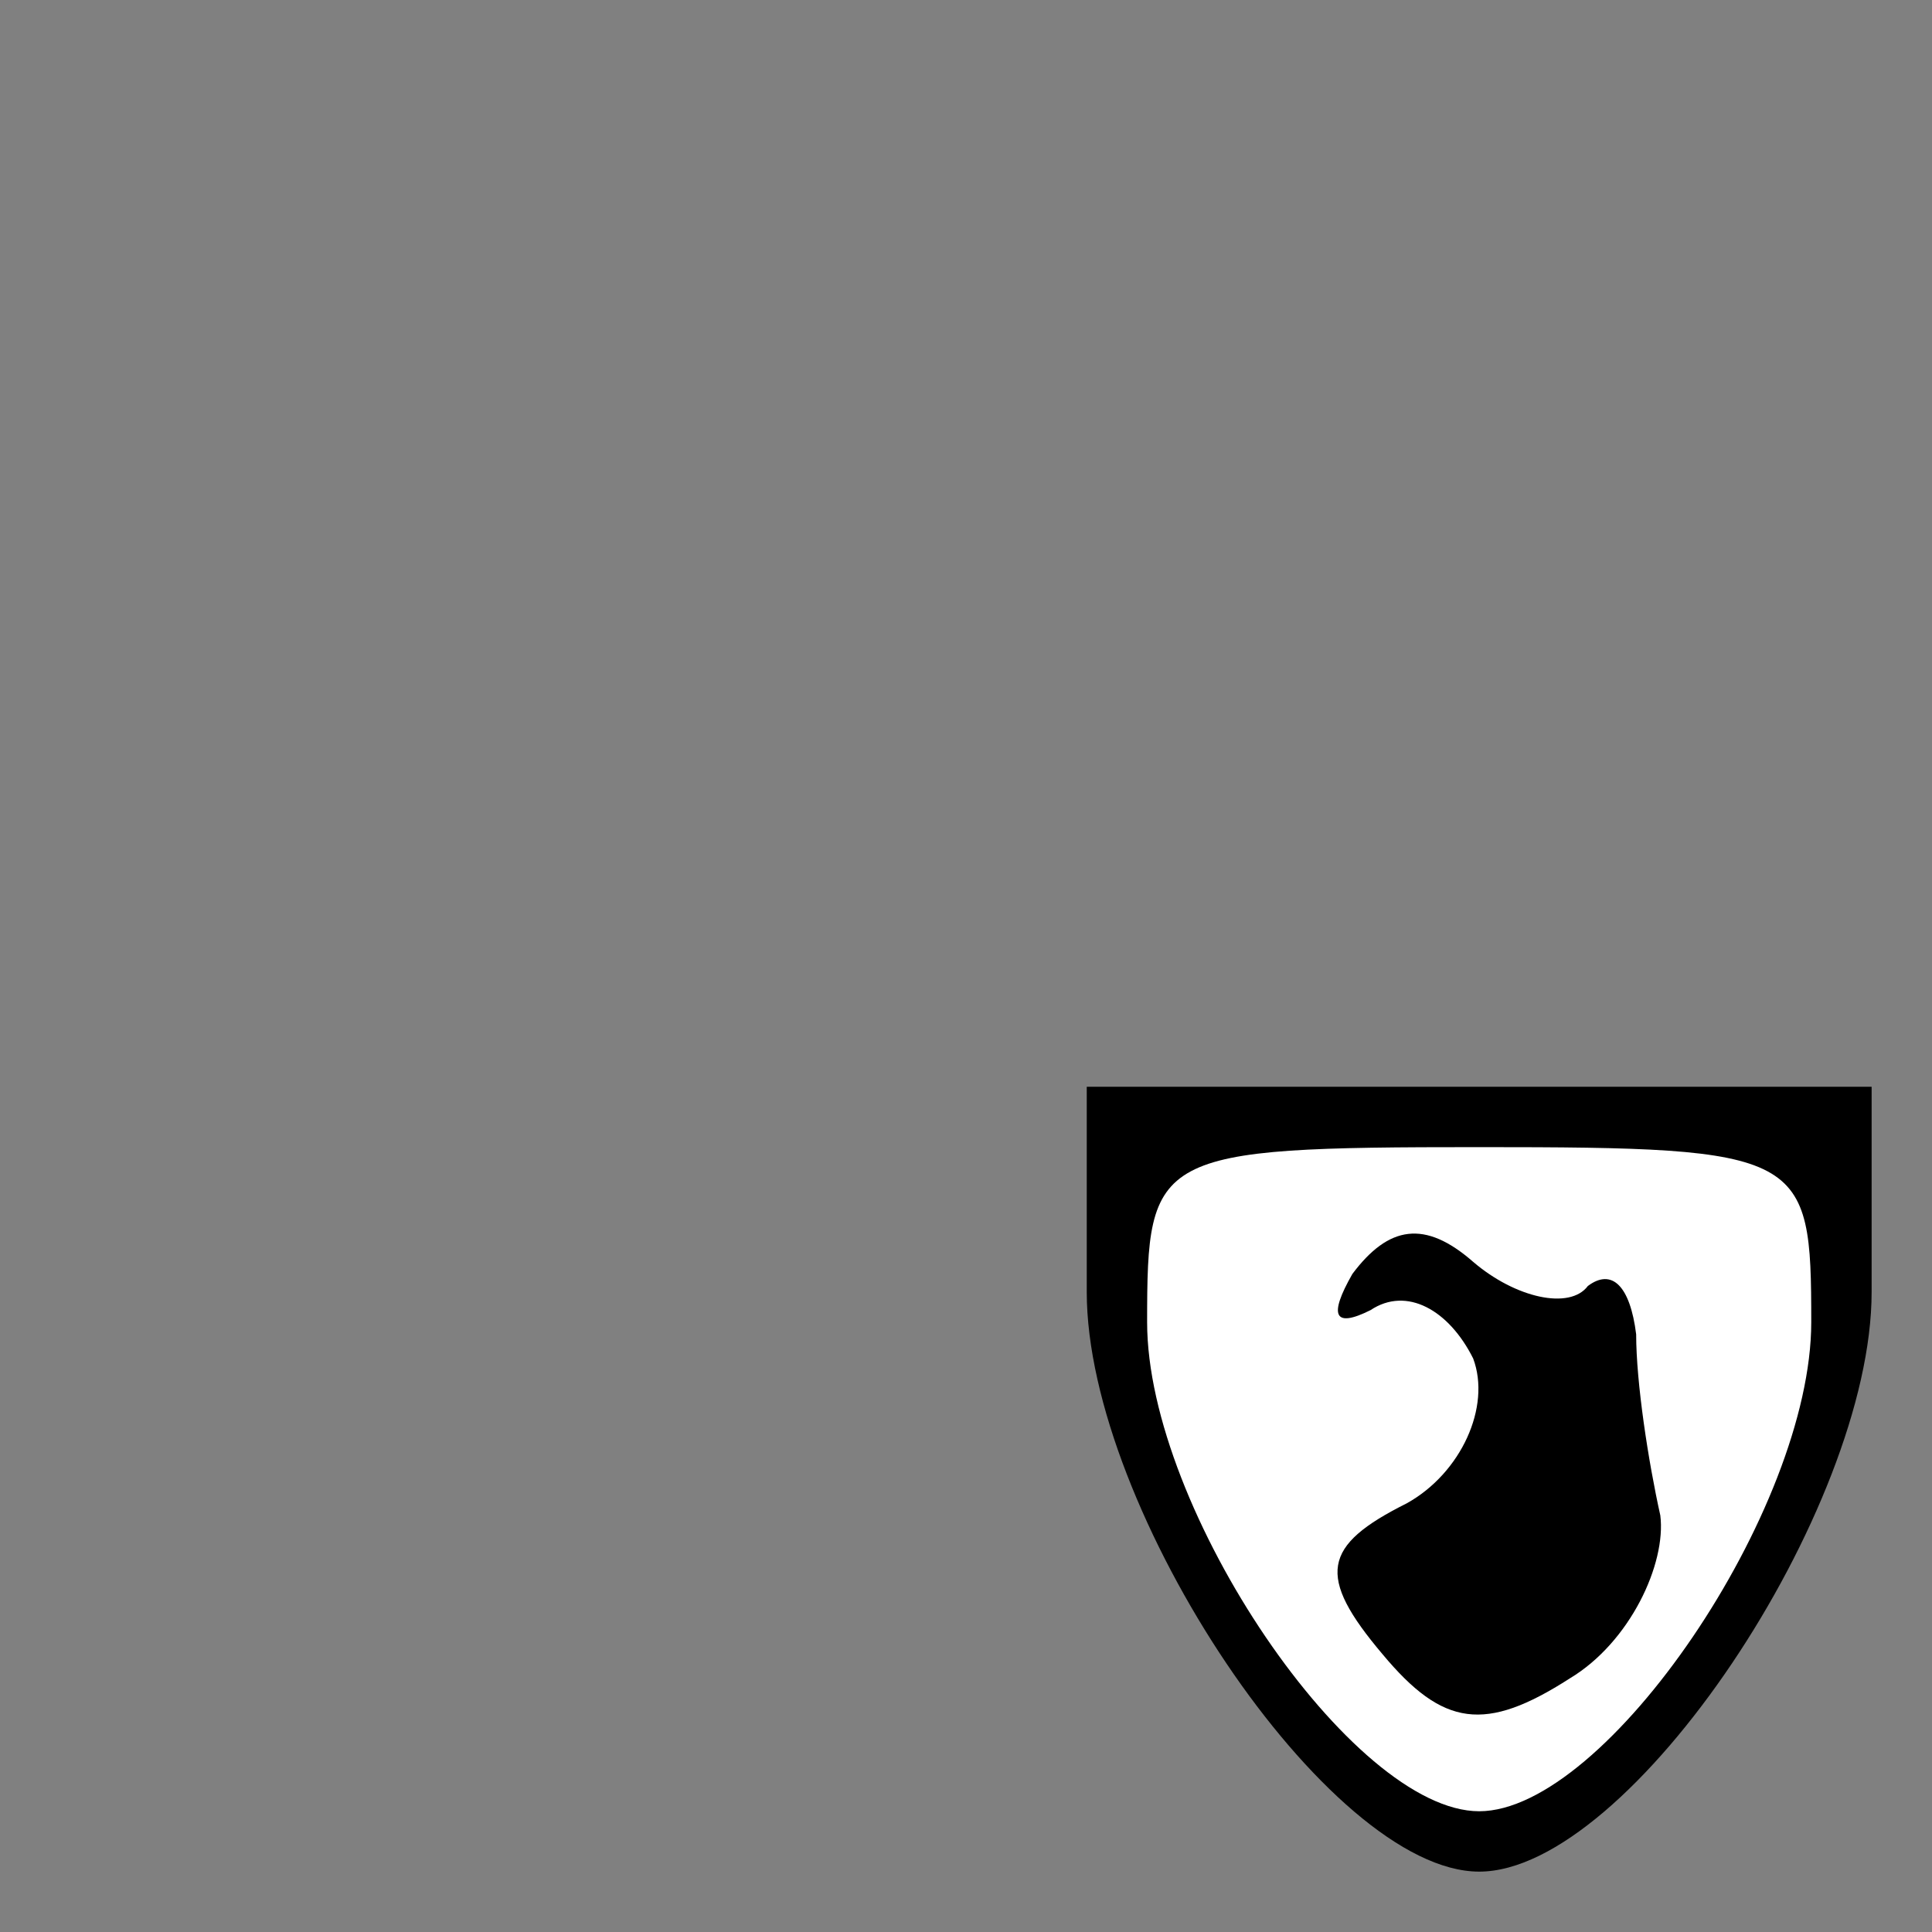 <?xml version="1.0" standalone="no"?>
<!DOCTYPE svg PUBLIC "-//W3C//DTD SVG 20010904//EN"
 "http://www.w3.org/TR/2001/REC-SVG-20010904/DTD/svg10.dtd">
<svg version="1.0" xmlns="http://www.w3.org/2000/svg"
 width="32pt" height="32pt" viewBox="0 0 32 32"
 preserveAspectRatio="xMidYMid meet">
<rect x="0" y="0" width="32" height="32" fill="#808080" stroke="none"/>
<g transform="translate(0,32) scale(0.1,-0.1)"
fill="#000000" stroke="none">
<path fill="#000000" stroke="none" d="M180 106 c0 -36 40 -96 65 -96 25 0 65
60 65 96 l0 34 -65 0 -65 0 0 -34z"/>
<path fill="#ffffff" stroke="none" d="M300 101 c0 -31 -34 -81 -55 -81 -21 0
-55 50 -55 81 0 28 1 29 55 29 54 0 55 -1 55 -29z"/>
<path fill="#000000" stroke="none" d="M224 109 c-4 -7 -3 -9 3 -6 6 4 13 0
17 -8 3 -8 -2 -19 -11 -24 -14 -7 -15 -12 -4 -25 10 -12 17 -13 31 -4 10 6 16
19 15 27 -2 9 -4 22 -4 30 -1 8 -4 11 -8 8 -3 -4 -12 -2 -19 4 -8 7 -14 6 -20
-2z"/>
</g>
</svg>
